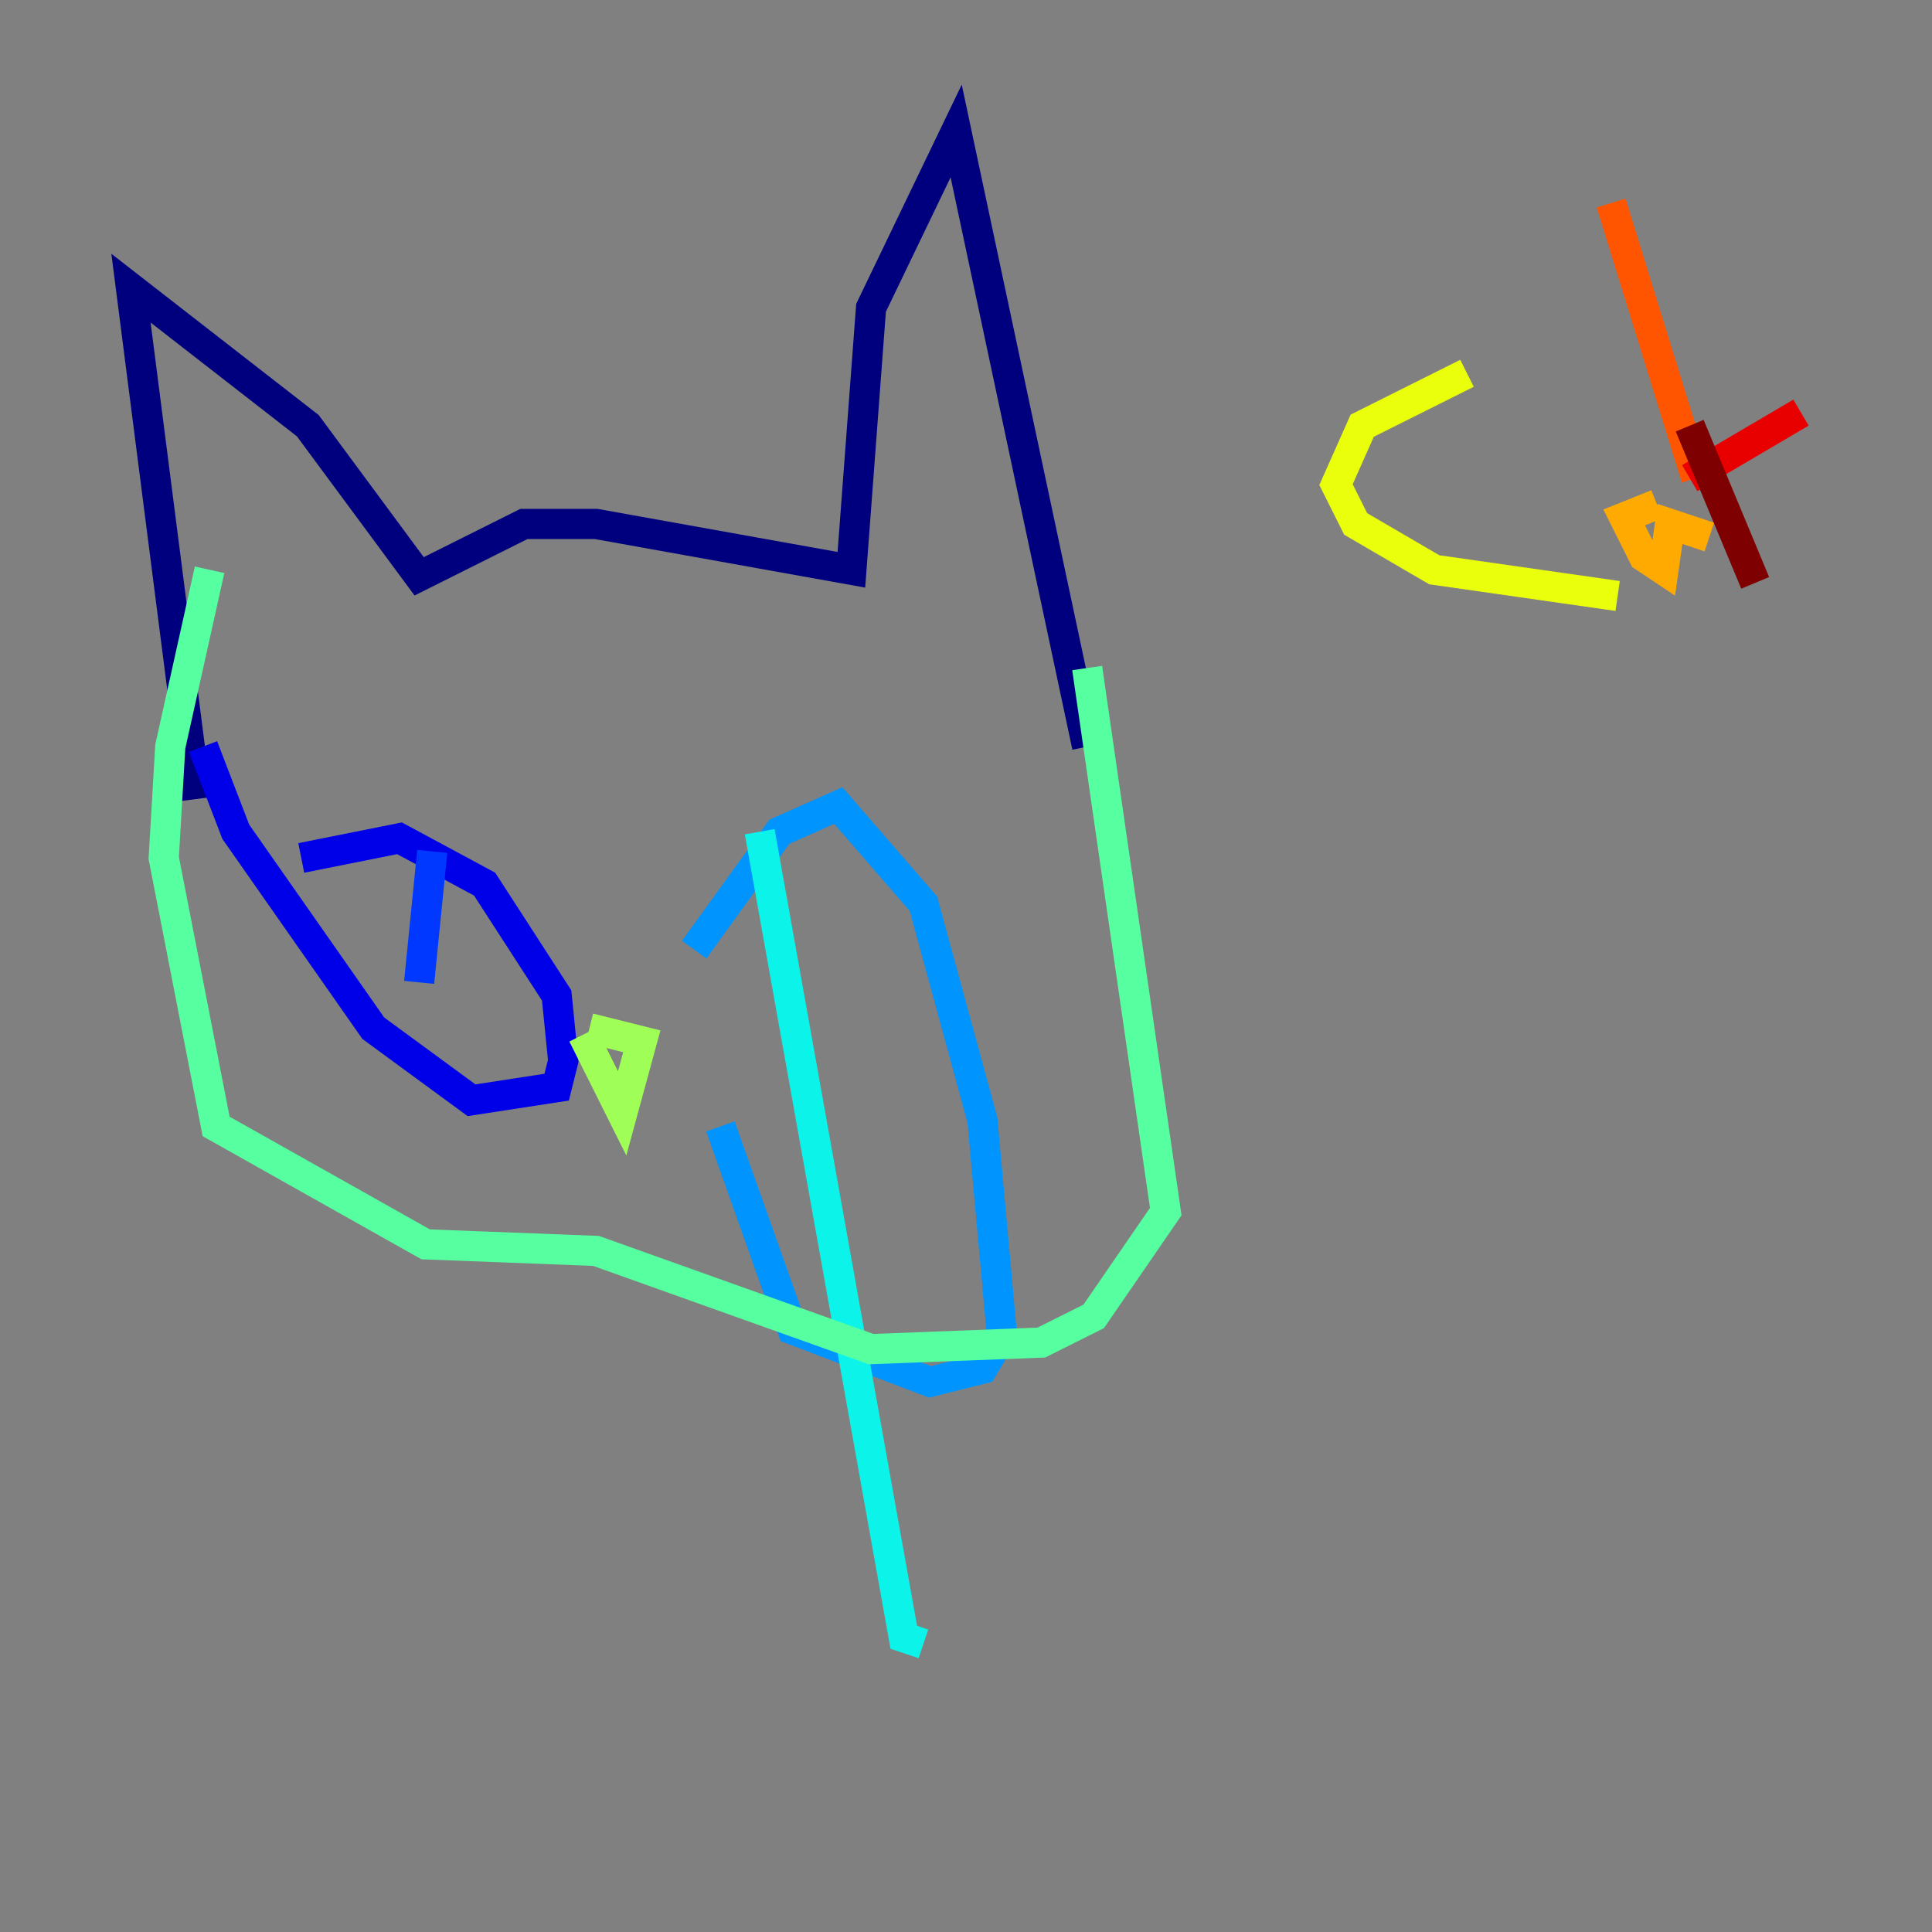 <?xml version="1.0" encoding="utf-8" ?>
<svg baseProfile="tiny" height="128" version="1.2" viewBox="0,0,128,128" width="128" xmlns="http://www.w3.org/2000/svg" xmlns:ev="http://www.w3.org/2001/xml-events" xmlns:xlink="http://www.w3.org/1999/xlink"><rect x="0" y="0" width="128" height="128" fill="#808080" stroke="none"/><defs /><polyline fill="none" points="13.017,52.936 8.678,19.091 20.393,28.203 27.77,38.183 34.712,34.712 39.485,34.712 56.407,37.749 57.709,20.393 63.349,8.678 72.027,49.464" stroke="#00007f" stroke-width="2" /><polyline fill="none" points="19.959,56.841 26.468,55.539 32.108,58.576 36.881,65.953 37.315,70.291 36.881,72.027 31.241,72.895 24.732,68.122 15.62,55.105 13.451,49.464" stroke="#0000e8" stroke-width="2" /><polyline fill="none" points="27.77,65.085 28.637,56.407" stroke="#0038ff" stroke-width="2" /><polyline fill="none" points="45.993,62.915 51.634,55.105 55.539,53.37 61.18,59.878 65.085,74.197 66.386,88.515 65.085,90.685 61.614,91.552 52.502,88.081 47.729,74.63" stroke="#0094ff" stroke-width="2" /><polyline fill="none" points="50.332,55.105 59.878,108.475 61.18,108.909" stroke="#0cf4ea" stroke-width="2" /><polyline fill="none" points="72.027,44.258 77.234,80.271 72.461,87.214 68.99,88.949 57.709,89.383 39.485,82.875 28.203,82.441 14.319,74.63 10.848,56.841 11.281,49.464 13.885,37.749" stroke="#56ffa0" stroke-width="2" /><polyline fill="none" points="38.617,68.556 41.22,73.763 42.522,68.99 39.051,68.122" stroke="#a0ff56" stroke-width="2" /><polyline fill="none" points="97.193,24.732 90.251,28.203 88.515,32.108 89.817,34.712 95.024,37.749 107.173,39.485" stroke="#eaff0c" stroke-width="2" /><polyline fill="none" points="109.776,33.41 107.607,34.278 108.909,36.881 110.21,37.749 110.644,34.712 113.248,35.58" stroke="#ffaa00" stroke-width="2" /><polyline fill="none" points="106.739,13.451 112.38,31.675" stroke="#ff5500" stroke-width="2" /><polyline fill="none" points="111.946,31.675 119.322,27.336" stroke="#e80000" stroke-width="2" /><polyline fill="none" points="111.946,28.203 116.285,38.617" stroke="#7f0000" stroke-width="2" /></svg>